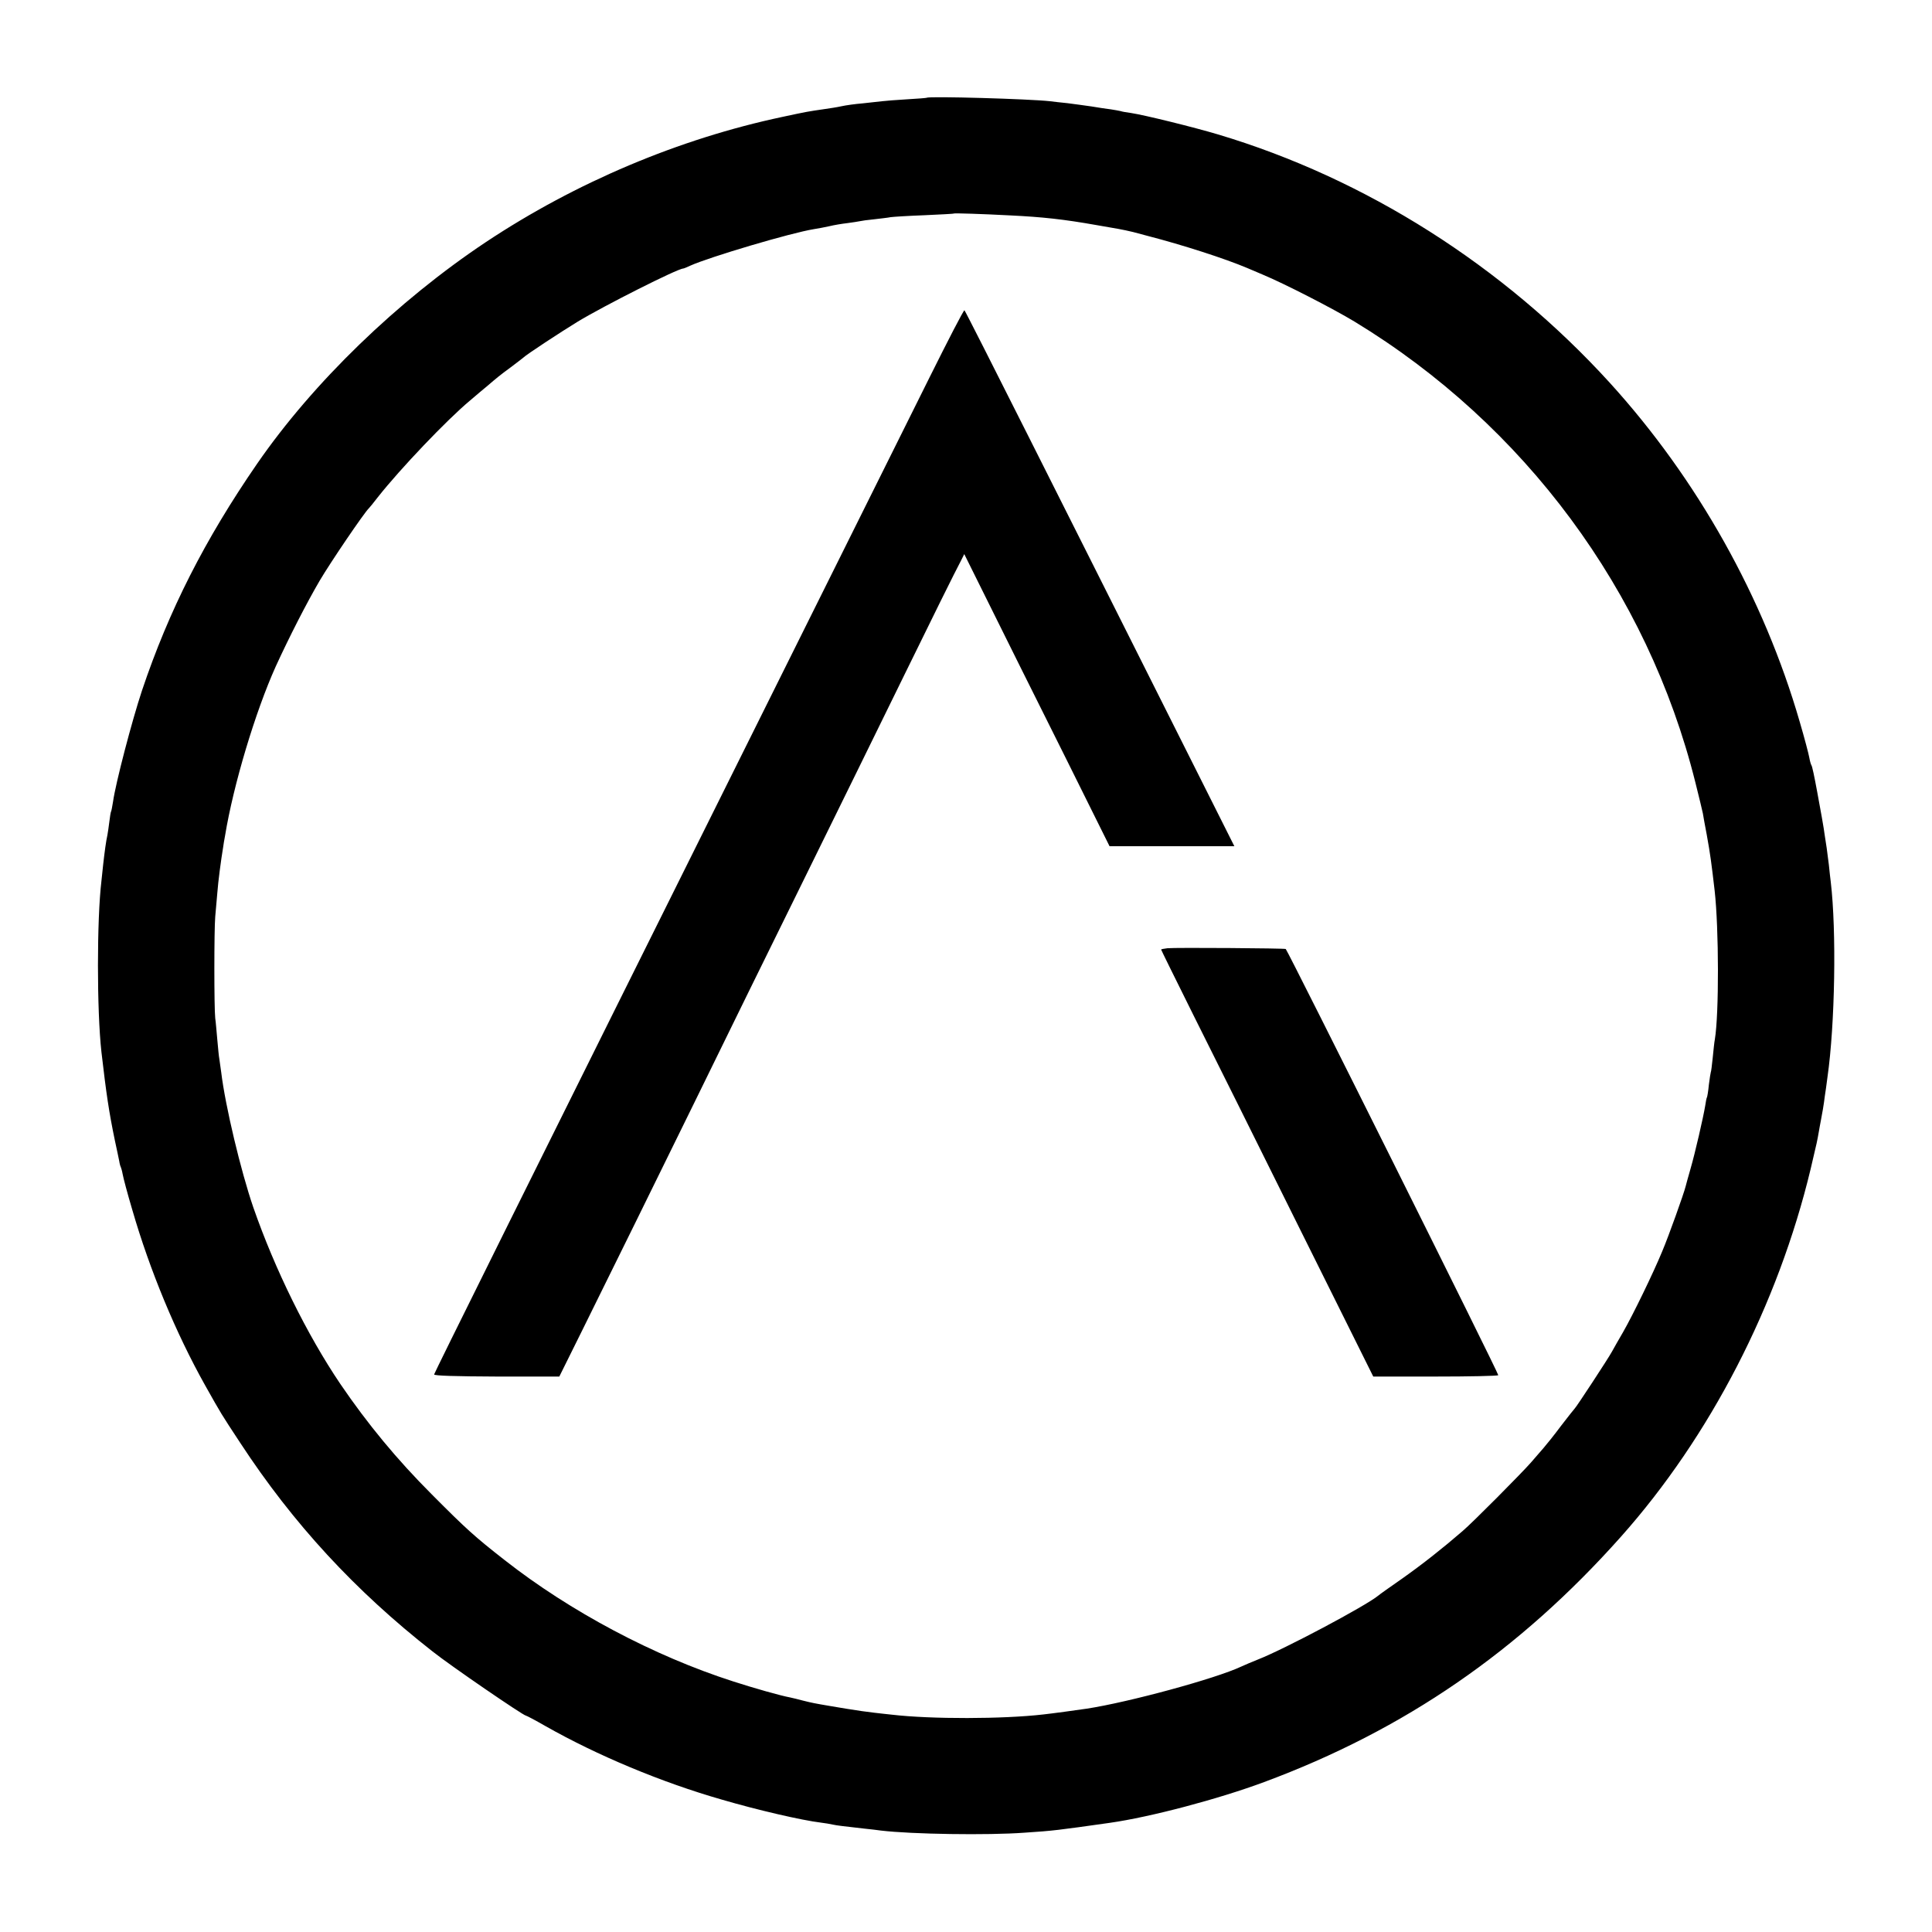 <svg version="1" xmlns="http://www.w3.org/2000/svg" width="1333.333" height="1333.333" viewBox="0 0 1000 1000"><path d="M479.7 50.6c-.1.1-4.7.5-10.2.8-5.5.3-11.3.8-13 1-1.6.2-6.1.7-10 1.1-3.8.3-8.8 1-11 1.5-2.2.5-6.2 1.1-9 1.5-8.2 1.2-8.5 1.2-21.5 4-53.4 11.3-107 33.9-153.5 64.8-45.8 30.5-89.5 72.8-118.4 114.7-27.1 39.3-45.7 76-59.6 117.4-5.2 15.6-13.7 48.1-15 57.6-.4 2.4-.8 4.7-1 5-.2.3-.6 2.7-.9 5.3-.3 2.6-.8 5.7-1 6.9-.7 3-1.5 9-2.2 15.3-.3 2.7-.7 6.6-.9 8.5-2.4 19.9-2.4 67.1 0 88.5 2.5 21.6 3.9 31.1 7 46 1 4.4 1.9 9.1 2.2 10.4.2 1.4.6 2.8.8 3.1.2.4.7 2.1 1 3.8.3 1.8 2.5 10.1 5 18.5 9 31.1 22.5 63.7 37.7 90.8 8.5 15.1 8 14.3 18.2 29.8 27.3 41.7 59.4 76.5 99.5 107.9 9.3 7.4 47 33.2 48.3 33.2.3 0 4.9 2.4 10.1 5.4 26.8 15.2 60 29.1 91.4 38.1 18.1 5.3 41.3 10.7 51.3 11.9 1.9.2 4.6.7 6 1 2.4.5 5 .8 16.5 2.1 2.8.3 6.6.7 8.5 1 16 1.9 55.2 2.5 74.2 1.1 15.2-1 17.3-1.3 44.2-5.1 21.1-3 56.2-12.3 79.9-21.1 72.7-27 132-67.8 184.7-127 46.2-51.9 81.3-120 98.2-190.4 3.4-14.3 3.4-14.6 4.2-19.1.3-1.9.8-4.4 1-5.5.6-2.9 1.7-9.3 2.1-12.9.3-1.7.9-6.2 1.4-10 3.9-27.3 4.7-75.7 1.7-101-.2-1.7-.7-5.7-1-9-.4-3.3-.9-7.1-1.1-8.5-.2-1.4-.7-4.3-1-6.5-.4-3.4-2.3-14-3.9-22.5-1.6-8.7-2.6-13.3-3-13.9-.3-.4-.8-2.2-1.1-3.9-.3-1.8-2.5-10.2-5-18.7-18.6-64.2-53-125.6-98.3-175.4C778 137.5 706.8 92.4 630.5 69.6c-12.7-3.8-38.3-10.1-45-11.1-2.2-.3-4.7-.7-5.5-1-.8-.2-3.1-.6-5-.9-1.9-.2-6.4-.9-10-1.5-3.6-.5-9.2-1.3-12.5-1.7-3.3-.3-7.3-.8-9-1-10.4-1.2-62.8-2.7-63.8-1.8zm43.3 60.9c16.5.8 27.6 2 44.5 5 4.4.8 9.6 1.7 11.5 2 1.9.3 5.3 1.1 7.5 1.6 2.2.6 5.6 1.5 7.5 2 18.2 4.7 39.9 11.7 51.5 16.6 3.3 1.4 6.9 2.9 8 3.4 11.3 4.7 36.2 17.5 47.5 24.3 88.1 53.5 151.8 139.6 176.5 238.5 1.9 7.5 3.6 14.7 3.9 16.1.2 1.4 1.1 6.3 2 11 1.9 10.5 2.4 14.5 4.1 29 2.2 19.6 2.3 63.7.1 77-.3 1.4-.7 5.6-1.1 9.5-.4 3.8-.8 7.2-1 7.5-.1.3-.6 3.2-1 6.5-.3 3.2-.8 6.2-1 6.5-.2.3-.6 2.2-.9 4.4-1 6-5.2 24.3-7.6 32.6-1.2 4.1-2.3 8.2-2.5 9-.9 3.7-8.8 25.8-12.1 33.6-4.6 11.2-15.2 33-20.3 41.9-2.2 3.8-4.8 8.3-5.7 10-2 3.7-18.5 28.8-19.3 29.5-.3.3-3.5 4.3-7.1 9-3.5 4.7-7.6 9.8-9 11.4-1.4 1.6-4.3 5-6.5 7.5-4.7 5.4-30.4 31.3-35.5 35.6-10.4 9-20.7 17.1-31 24.4-6.3 4.4-12 8.4-12.5 8.9-6.5 5.4-48.9 27.9-62.5 33.2-3 1.2-6.8 2.8-8.5 3.6-13.4 6.3-58.4 18.5-80 21.8-5.4.8-17.9 2.5-22.5 3-20.8 2.4-58 2.5-78.5.1-2.2-.2-6.2-.7-9-1-4.9-.6-7.9-1-14-2-1.6-.3-5.7-.9-9-1.5-7.7-1.3-9.2-1.6-14-2.8-2.2-.6-5.1-1.3-6.5-1.6-4.9-.9-18.7-4.8-29.5-8.3-41.1-13.2-84.4-36.2-118.3-62.8-15.6-12.2-19.9-16.1-37.7-34-18-18-33.2-36.4-47.3-57.1-17.3-25.6-33.9-59.3-45.1-91.5-6.4-18.6-14.5-52.4-16.6-69.9-.4-3-.9-6.2-1-7.1-.2-.8-.6-5.1-1-9.5-.4-4.3-.8-9.5-1.1-11.4-.6-5.3-.6-45.6 0-52.5.3-3.3.8-8.9 1.1-12.5.4-5.6 1.9-17 3-23.5.1-1.1.6-3.8 1-6 4.3-26.3 15.7-64.2 26.2-87.5 7-15.3 16-32.9 22.8-44.5 5.4-9.2 23.1-35.3 25.5-37.5.3-.3 2.4-2.8 4.6-5.7 11.5-14.6 35.8-40.1 47.7-50 3.4-2.9 7.4-6.3 8.9-7.5 4.9-4.2 6.3-5.4 12.3-9.8 3.3-2.5 6.2-4.7 6.5-5 1.2-1.3 19.3-13.2 28-18.5 13.7-8.3 51.8-27.5 54.6-27.5.3 0 2-.7 3.7-1.5 10-4.5 52.1-17 64-18.9 2-.3 5.6-1 7.9-1.5 2.4-.6 6.6-1.3 9.3-1.6 2.8-.4 5.7-.8 6.5-1 .8-.2 4.2-.7 7.5-1 3.3-.4 7.1-.8 8.5-1.1 1.4-.2 9.3-.7 17.5-1 8.3-.4 15.1-.7 15.3-.9.3-.2 14.3.2 29.2 1z"/><path d="M481.1 195.4c-9.6 19.3-48 96.5-85.4 171.6-126.8 254.7-170.8 343.4-171 344.4-.1.7 11.2 1 32.3 1.1h32.5l11.9-24c12.9-26 40.1-81.3 58.1-118 18.8-38.5 37.4-76.3 54.5-111 20.5-41.7 41.3-84 54.5-111 12.3-25.2 26.4-53.7 28.9-58.3l1.7-3.4 29.5 59.4c16.3 32.6 33.2 66.6 37.6 75.5l8.1 16.3h64.6l-36.8-73.3c-20.2-40.2-51.5-102.6-69.6-138.5-18-35.8-33-65.4-33.3-65.6-.4-.2-8.5 15.5-18.1 34.8zM604.3 490.8c-1.8.2-3.3.5-3.3.7 0 .2 7.5 15.4 16.6 33.7 9.2 18.3 33.9 68 54.9 110.3l38.3 77h32c17.6 0 32.3-.3 32.7-.7.5-.4-108.4-218.7-110-220.6-.4-.4-57.1-.8-61.2-.4z"/></svg>